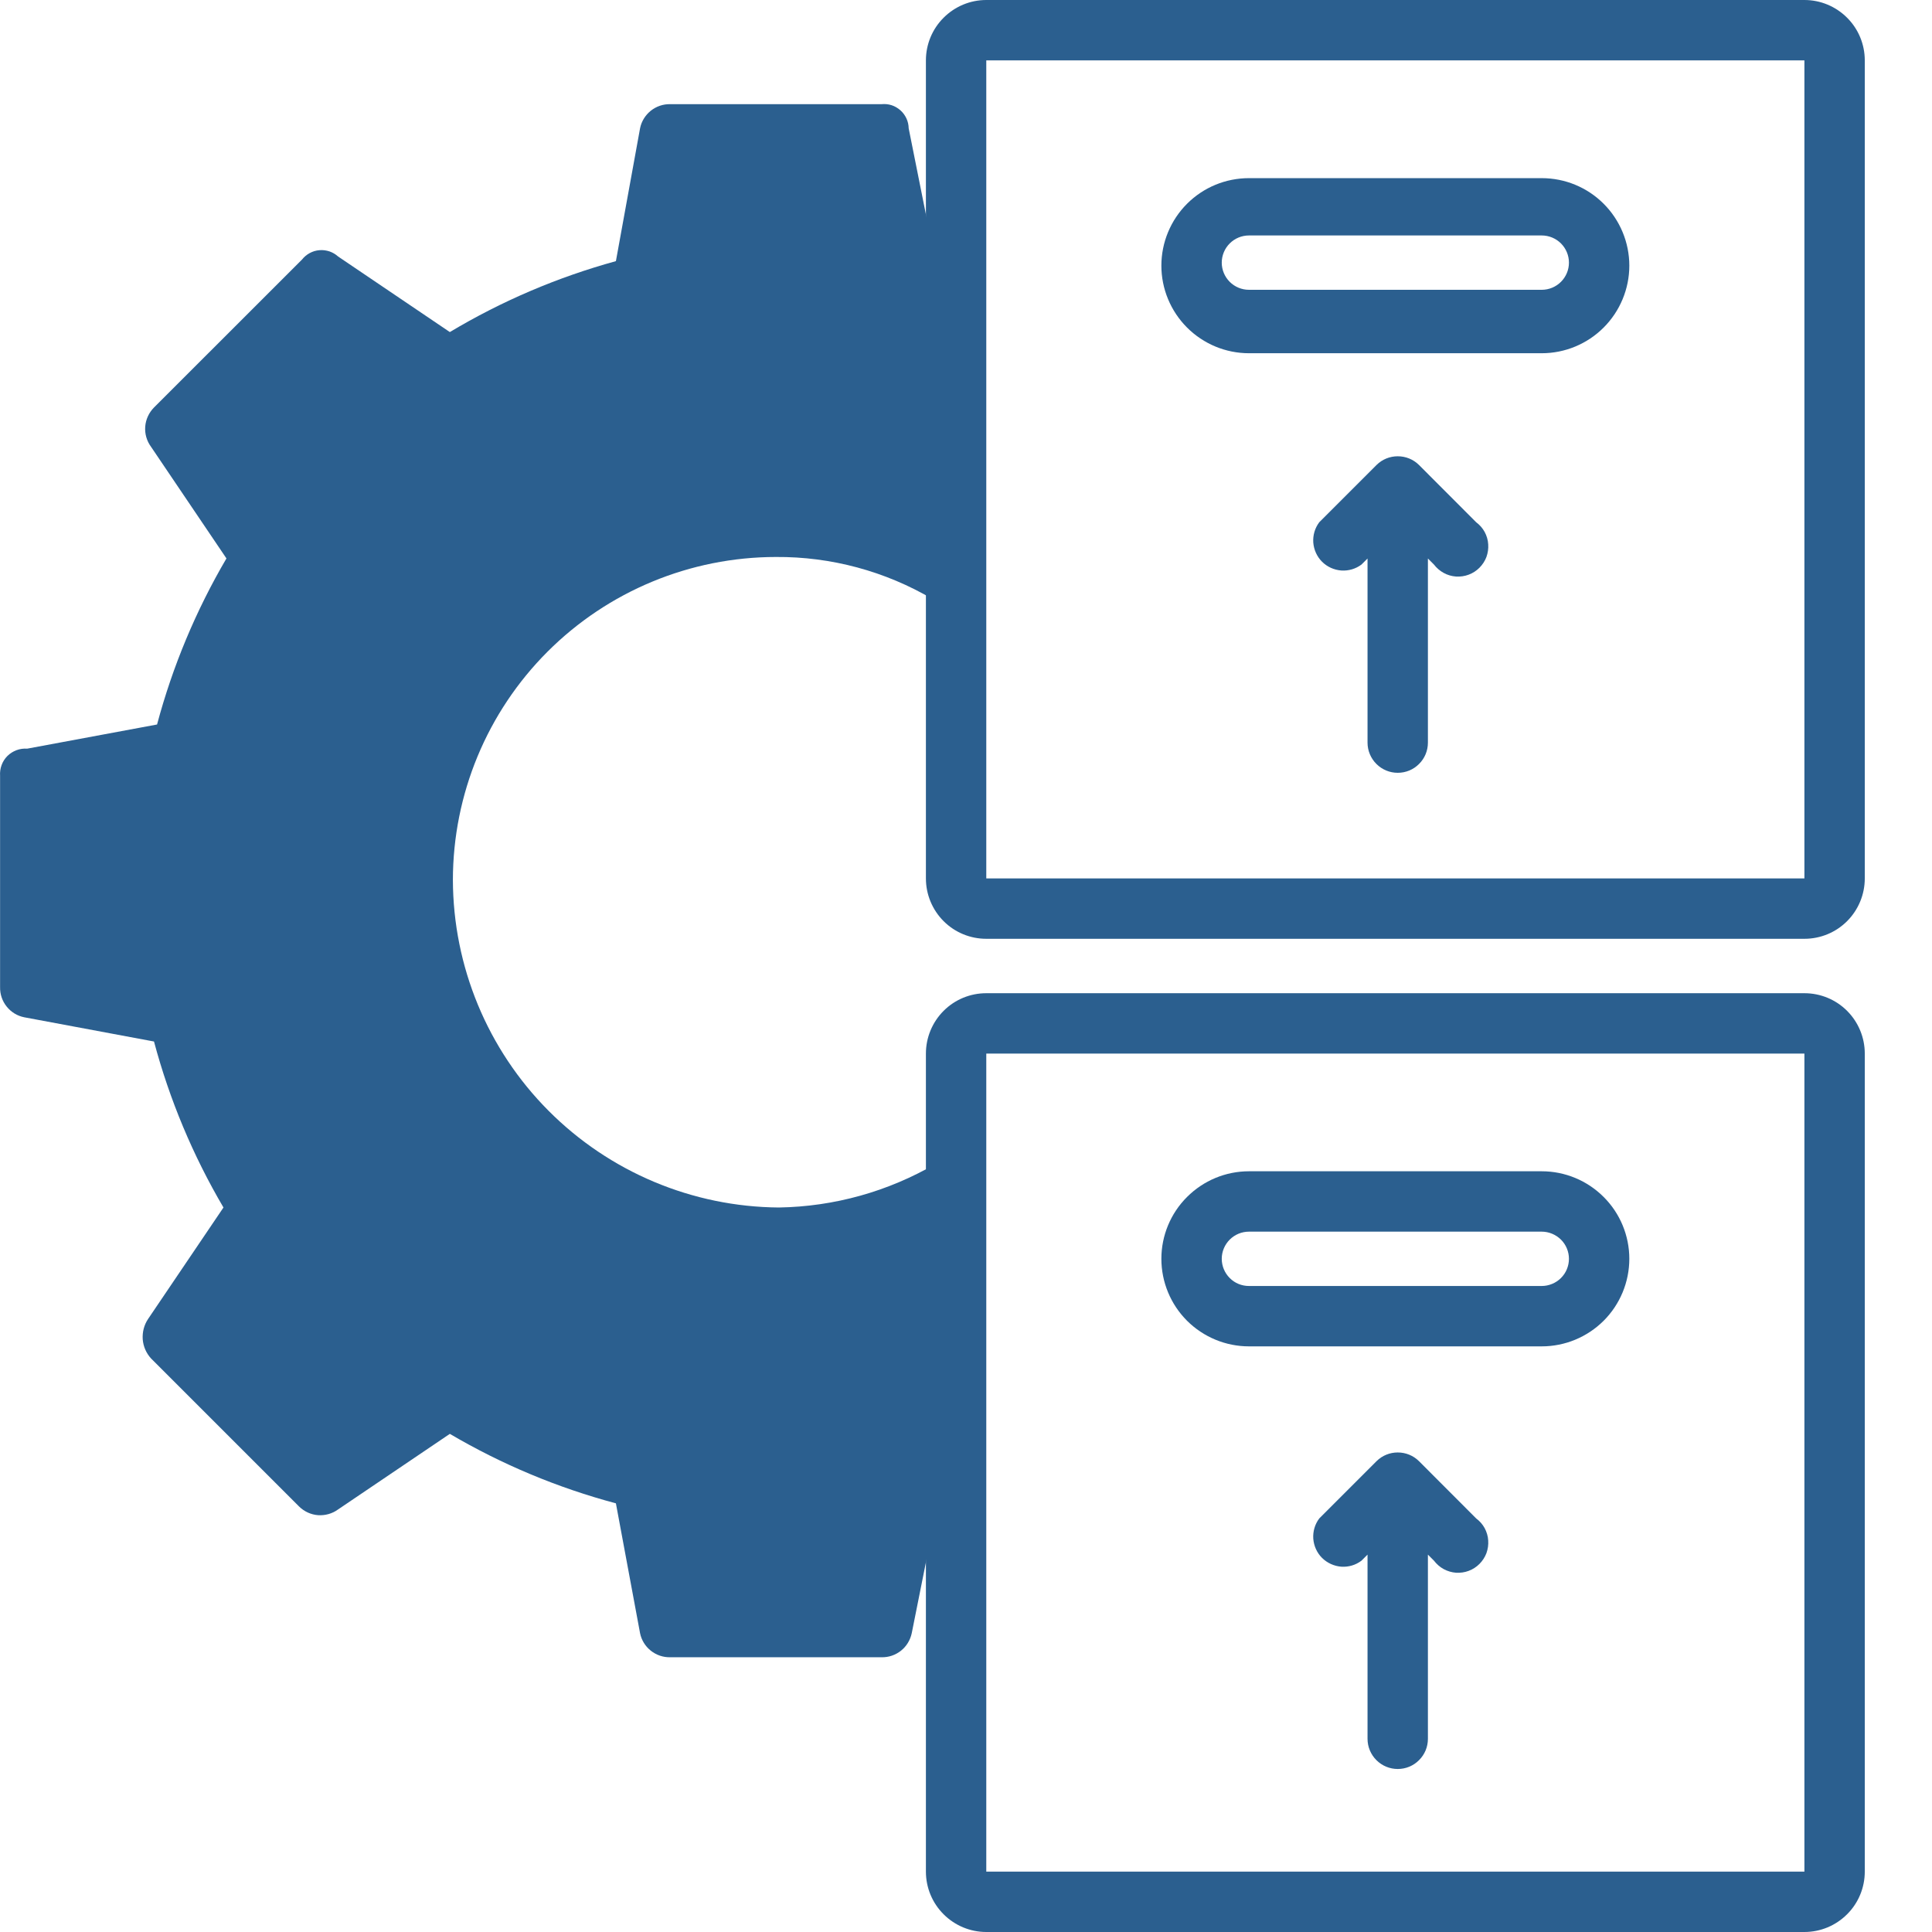 <svg width="24" height="24" viewBox="0 0 24 24" fill="none" xmlns="http://www.w3.org/2000/svg">
<path d="M15.515 16.725H19.152C19.441 16.725 19.717 16.61 19.921 16.407C20.125 16.203 20.24 15.926 20.24 15.637C20.24 15.349 20.125 15.072 19.921 14.869C19.717 14.665 19.441 14.55 19.152 14.55H15.515C15.226 14.55 14.95 14.665 14.746 14.869C14.542 15.072 14.427 15.349 14.427 15.637C14.427 15.926 14.542 16.203 14.746 16.407C14.95 16.61 15.226 16.725 15.515 16.725ZM15.515 15.3H19.152C19.196 15.3 19.24 15.309 19.281 15.326C19.322 15.343 19.359 15.368 19.391 15.399C19.422 15.43 19.447 15.467 19.464 15.508C19.481 15.549 19.49 15.593 19.49 15.637C19.49 15.682 19.481 15.726 19.464 15.767C19.447 15.808 19.422 15.845 19.391 15.876C19.359 15.908 19.322 15.932 19.281 15.949C19.24 15.966 19.196 15.975 19.152 15.975H15.515C15.425 15.975 15.339 15.94 15.276 15.876C15.213 15.813 15.177 15.727 15.177 15.637C15.177 15.548 15.213 15.462 15.276 15.399C15.339 15.336 15.425 15.3 15.515 15.3Z" fill="#2B5F8F"/>
<path d="M17.626 18.15C17.556 18.081 17.462 18.043 17.363 18.043C17.265 18.043 17.171 18.081 17.101 18.15L16.388 18.863C16.334 18.935 16.308 19.024 16.314 19.114C16.321 19.204 16.359 19.289 16.423 19.353C16.487 19.416 16.572 19.455 16.662 19.462C16.752 19.468 16.841 19.442 16.913 19.387L16.988 19.312V21.6C16.988 21.7 17.028 21.795 17.098 21.865C17.169 21.936 17.264 21.975 17.363 21.975C17.463 21.975 17.558 21.936 17.628 21.865C17.699 21.795 17.738 21.7 17.738 21.6V19.312L17.813 19.387C17.846 19.43 17.887 19.466 17.934 19.492C17.981 19.517 18.033 19.533 18.087 19.537C18.14 19.54 18.194 19.533 18.244 19.514C18.295 19.495 18.34 19.466 18.378 19.428C18.416 19.39 18.446 19.344 18.465 19.294C18.483 19.243 18.491 19.19 18.487 19.136C18.484 19.082 18.468 19.03 18.443 18.983C18.417 18.936 18.381 18.895 18.338 18.863L17.626 18.15Z" fill="#2B5F8F"/>
<path d="M15.515 4.388H19.152C19.441 4.388 19.717 4.273 19.921 4.069C20.125 3.865 20.24 3.588 20.24 3.3C20.24 3.012 20.125 2.735 19.921 2.531C19.717 2.327 19.441 2.213 19.152 2.213H15.515C15.226 2.213 14.95 2.327 14.746 2.531C14.542 2.735 14.427 3.012 14.427 3.3C14.427 3.588 14.542 3.865 14.746 4.069C14.95 4.273 15.226 4.388 15.515 4.388ZM15.515 2.925H19.152C19.242 2.925 19.328 2.961 19.391 3.024C19.454 3.087 19.49 3.173 19.49 3.263C19.49 3.352 19.454 3.438 19.391 3.501C19.328 3.564 19.242 3.6 19.152 3.6H15.515C15.425 3.6 15.339 3.564 15.276 3.501C15.213 3.438 15.177 3.352 15.177 3.263C15.177 3.173 15.213 3.087 15.276 3.024C15.339 2.961 15.425 2.925 15.515 2.925Z" fill="#2B5F8F"/>
<path d="M17.626 5.775C17.556 5.706 17.462 5.668 17.363 5.668C17.265 5.668 17.171 5.706 17.101 5.775L16.388 6.488C16.334 6.56 16.308 6.649 16.314 6.739C16.321 6.829 16.359 6.914 16.423 6.978C16.487 7.042 16.572 7.08 16.662 7.087C16.752 7.093 16.841 7.067 16.913 7.013L16.988 6.938V9.225C16.988 9.325 17.028 9.42 17.098 9.49C17.169 9.561 17.264 9.6 17.363 9.6C17.463 9.6 17.558 9.561 17.628 9.49C17.699 9.42 17.738 9.325 17.738 9.225V6.938L17.813 7.013C17.846 7.056 17.887 7.091 17.934 7.117C17.981 7.143 18.033 7.158 18.087 7.162C18.14 7.165 18.194 7.158 18.244 7.139C18.295 7.12 18.34 7.091 18.378 7.053C18.416 7.015 18.446 6.969 18.465 6.919C18.483 6.868 18.491 6.815 18.487 6.761C18.484 6.707 18.468 6.655 18.443 6.608C18.417 6.561 18.381 6.52 18.338 6.488L17.626 5.775Z" fill="#2B5F8F"/>
<path d="M12.252 11.662H22.415C22.614 11.662 22.804 11.584 22.945 11.443C23.086 11.302 23.165 11.111 23.165 10.912V0.75C23.165 0.551 23.086 0.36 22.945 0.22C22.804 0.079 22.614 0 22.415 0L12.252 0C12.053 0 11.863 0.079 11.722 0.22C11.581 0.36 11.502 0.551 11.502 0.75V23.25C11.502 23.449 11.581 23.64 11.722 23.78C11.863 23.921 12.053 24 12.252 24H22.415C22.614 24 22.804 23.921 22.945 23.78C23.086 23.64 23.165 23.449 23.165 23.25V13.088C23.165 12.889 23.086 12.698 22.945 12.557C22.804 12.416 22.614 12.338 22.415 12.338H12.252C12.053 12.338 11.863 12.416 11.722 12.557C11.581 12.698 11.502 12.889 11.502 13.088V10.912C11.502 11.111 11.581 11.302 11.722 11.443C11.863 11.584 12.053 11.662 12.252 11.662ZM22.415 0.75V10.912H12.252V0.75H22.415ZM12.252 13.088H22.415V23.25H12.252V13.088Z" fill="#2B5F8F"/>
<path d="M10.951 1.294H8.326C8.238 1.292 8.153 1.321 8.084 1.376C8.016 1.431 7.968 1.508 7.951 1.594L7.651 3.244C6.927 3.443 6.233 3.739 5.588 4.125L4.201 3.187C4.17 3.159 4.133 3.137 4.093 3.123C4.052 3.11 4.01 3.104 3.968 3.108C3.925 3.111 3.884 3.124 3.847 3.144C3.81 3.164 3.777 3.192 3.751 3.225L1.913 5.062C1.85 5.126 1.811 5.21 1.804 5.299C1.797 5.389 1.823 5.478 1.876 5.55L2.813 6.937C2.434 7.583 2.144 8.277 1.951 9L0.338 9.3C0.293 9.297 0.248 9.303 0.205 9.319C0.163 9.335 0.124 9.359 0.092 9.391C0.06 9.423 0.035 9.462 0.02 9.504C0.004 9.547 -0.002 9.592 0.001 9.637V12.262C-0.001 12.35 0.028 12.436 0.083 12.504C0.138 12.573 0.215 12.62 0.301 12.637L1.913 12.938C2.106 13.661 2.397 14.355 2.776 15L1.838 16.387C1.789 16.461 1.767 16.549 1.773 16.638C1.78 16.726 1.816 16.809 1.876 16.875L3.713 18.712C3.777 18.776 3.861 18.815 3.95 18.822C4.04 18.828 4.129 18.803 4.201 18.75L5.588 17.812C6.234 18.192 6.928 18.482 7.651 18.675L7.951 20.288C7.968 20.373 8.016 20.451 8.084 20.505C8.153 20.56 8.238 20.589 8.326 20.587H10.951C11.039 20.589 11.124 20.56 11.193 20.505C11.261 20.451 11.308 20.373 11.326 20.288L11.626 18.788V14.456C11.033 14.802 10.362 14.989 9.676 15C8.601 14.992 7.573 14.56 6.814 13.798C6.056 13.037 5.629 12.006 5.626 10.931C5.627 9.867 6.05 8.847 6.802 8.095C7.554 7.343 8.574 6.92 9.638 6.919C10.324 6.914 10.998 7.096 11.588 7.444V3.094L11.288 1.594C11.287 1.551 11.278 1.51 11.26 1.471C11.242 1.433 11.217 1.398 11.185 1.37C11.153 1.342 11.116 1.32 11.076 1.307C11.036 1.294 10.993 1.29 10.951 1.294Z" fill="#2B5F8F"/>
</svg>
